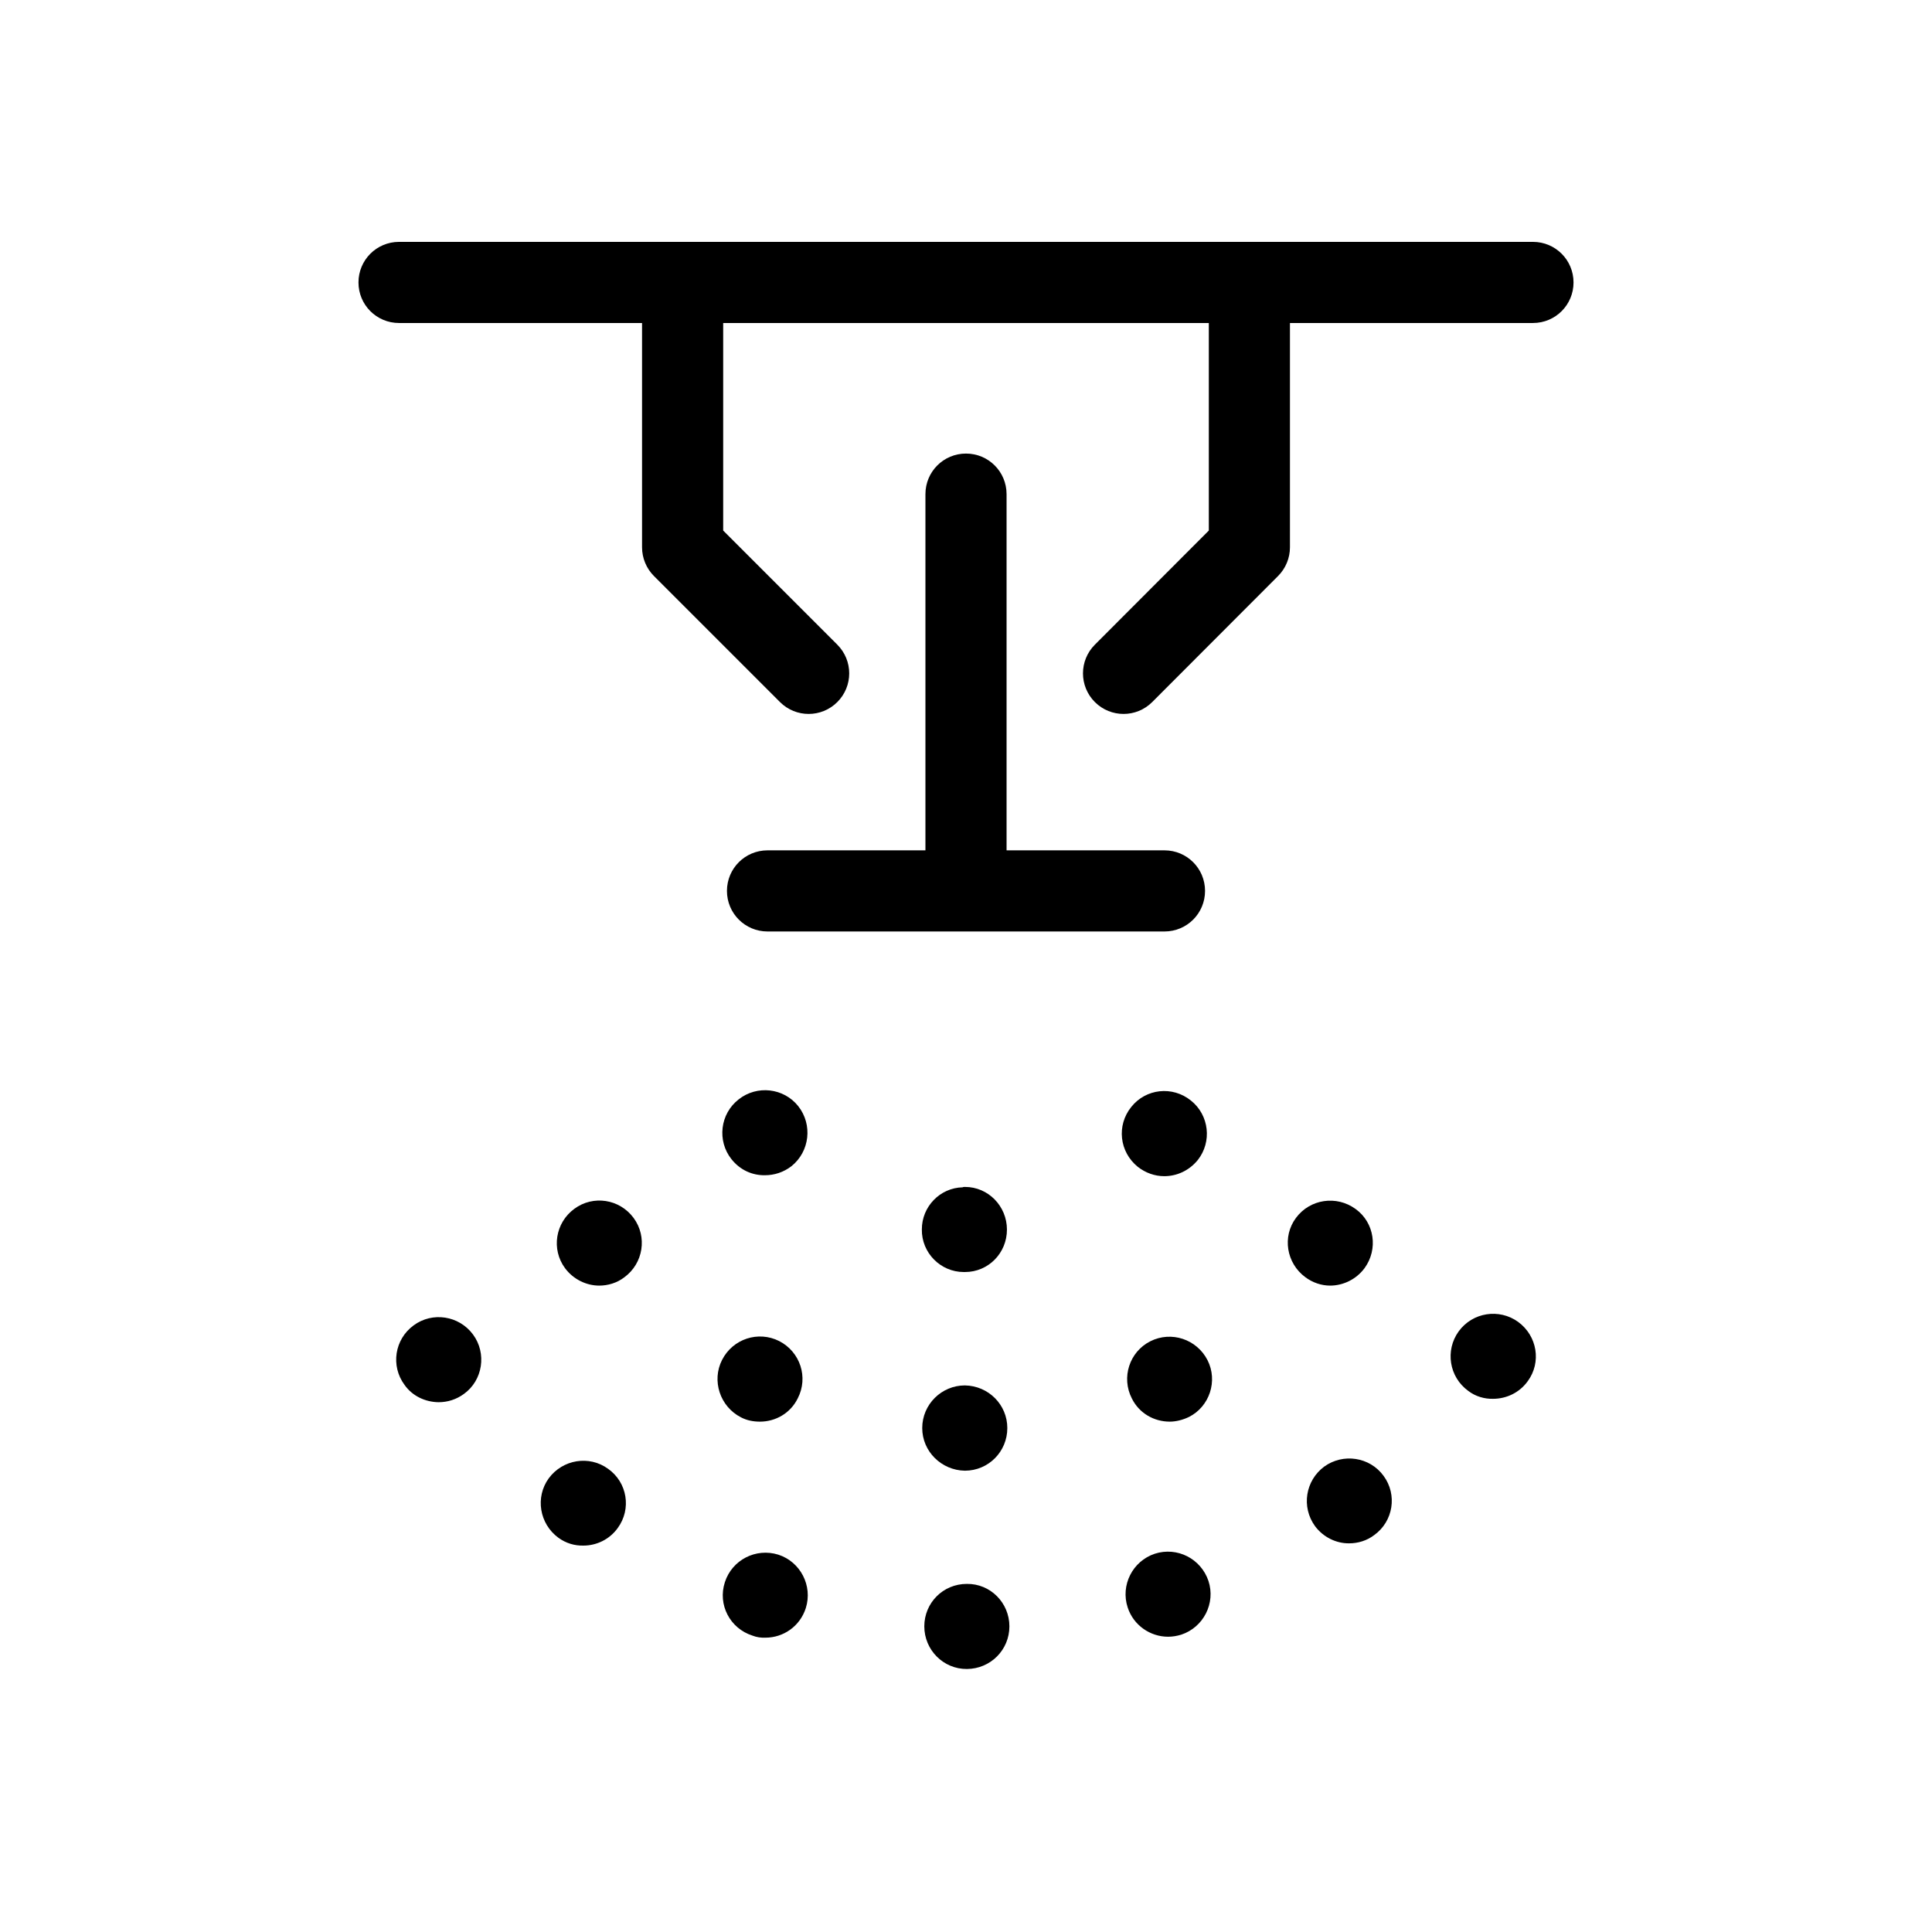 <?xml version="1.0" encoding="utf-8"?>
<!-- Generator: Adobe Illustrator 24.0.0, SVG Export Plug-In . SVG Version: 6.00 Build 0)  -->
<svg version="1.1" id="Layer_1" xmlns="http://www.w3.org/2000/svg" xmlns:xlink="http://www.w3.org/1999/xlink" x="0px" y="0px"
	 viewBox="0 0 1024 1024" style="enable-background:new 0 0 1024 1024;" xml:space="preserve">
<g id="ICON">
	<path d="M812.5,128.2h-601c-11.9,0-21.5,9.6-21.5,21.5s9.6,21.5,21.5,21.5h128.8v118.9c0,5.7,2.3,11.2,6.3,15.2l66.8,66.8
		c4.2,4.2,9.7,6.3,15.2,6.3s11-2.1,15.2-6.3c8.4-8.4,8.4-22,0-30.4l-60.5-60.5v-110h257.4v110l-60.4,60.5c-8.4,8.4-8.4,22,0,30.4
		c4.2,4.2,9.7,6.3,15.2,6.3c5.5,0,11-2.1,15.2-6.3l66.7-66.8c4-4,6.3-9.5,6.3-15.2V171.2h128.8c11.9,0,21.5-9.6,21.5-21.5
		S824.4,128.2,812.5,128.2z"/>
	<path d="M617.2,450.7h-83.7V261.9c0-11.9-9.6-21.5-21.5-21.5s-21.5,9.6-21.5,21.5v188.8h-83.7c-11.9,0-21.5,9.6-21.5,21.5
		s9.6,21.5,21.5,21.5h210.4c11.9,0,21.5-9.6,21.5-21.5S629.1,450.7,617.2,450.7z"/>
	<g>
		<path d="M489.9,862c0-12.5,10-22.5,22.5-22.5l0,0c12.5-0.2,22.6,10,22.6,22.5l0,0c0,12.5-10,22.5-22.5,22.6l0,0
			C500,884.7,489.9,874.5,489.9,862z M398.8,866.9c-11.9-3.8-18.5-16.4-14.6-28.3l0,0c3.8-11.8,16.4-18.3,28.3-14.6l0,0
			c11.8,3.8,18.3,16.5,14.6,28.3l0,0C424,862,415.2,868,405.7,868l0,0C403.4,868.1,401.1,867.8,398.8,866.9z M597.7,852
			c-3.9-11.8,2.6-24.6,14.4-28.5l0,0c11.8-3.8,24.4,2.6,28.4,14.4l0,0c3.9,11.8-2.6,24.6-14.4,28.5l0,0c-2.3,0.7-4.6,1.1-7,1.1l0,0
			C609.7,867.5,600.8,861.5,597.7,852z M295.9,815c-10-7.4-12.3-21.4-5.1-31.4l0,0c7.4-10.1,21.5-12.4,31.5-5.1l0,0
			c10.2,7.2,12.5,21.3,5.1,31.4l0,0c-4.4,6.1-11.3,9.3-18.2,9.3l0,0C304.6,819.3,300,818,295.9,815z M697,808.9
			c-7.4-10.2-5.1-24.2,4.9-31.6l0,0c10-7.2,24.1-5.1,31.4,4.9l0,0c7.4,10,5.2,24.1-4.9,31.4l0,0c-3.9,3-8.7,4.4-13.3,4.4l0,0
			C708.3,818.1,701.4,814.8,697,808.9z M214.4,734c-7.4-10-5.3-24.1,4.8-31.5l0,0c10-7.4,24.1-5.2,31.5,4.8l0,0
			c7.4,10,5.2,24.3-4.8,31.5l0,0c-4.1,3-8.7,4.4-13.5,4.4l0,0C225.5,743.1,218.6,740,214.4,734z M778.2,737.2
			c-10.2-7.4-12.3-21.5-5.1-31.5l0,0c7.4-10.2,21.5-12.3,31.5-5.1l0,0c10.2,7.4,12.5,21.5,5.1,31.5l0,0l0,0l0,0
			c-4.4,6.1-11.3,9.3-18.4,9.3l0,0C786.9,741.5,782.1,740.2,778.2,737.2z"/>
	</g>
	<g>
		<path d="M488.8,756.9c0-12.5,10.2-22.6,22.6-22.6l0,0c12.5,0.2,22.5,10.2,22.5,22.6l0,0c0,12.5-10,22.6-22.5,22.6l0,0
			C499,779.3,488.8,769.3,488.8,756.9z M392.7,751.2c-11.1-5.7-15.6-19.4-10-30.4l0,0c5.7-11.2,19.2-15.6,30.3-10l0,0
			c11.1,5.7,15.6,19.2,9.8,30.4l0,0c-3.9,7.9-11.8,12.3-20,12.3l0,0C399.4,753.5,395.9,752.9,392.7,751.2z M599.9,741.2
			c-5.7-11.1-1.3-24.7,9.8-30.3l0,0c11.1-5.6,24.6-1.1,30.3,10l0,0c5.6,11,1.1,24.6-9.8,30.1l0,0c-3.3,1.6-6.9,2.5-10.2,2.5l0,0
			C611.7,753.5,603.8,749.1,599.9,741.2z M299.5,672.2c-7.4-10-5.2-24.1,4.9-31.5l0,0c10-7.4,24-5.2,31.4,4.8l0,0
			c7.4,10,5.2,24.1-4.9,31.5l0,0c-3.9,3-8.7,4.4-13.3,4.4l0,0C310.8,681.4,303.9,678.1,299.5,672.2z M691.8,676.9
			c-10-7.4-12.3-21.5-4.9-31.4l0,0c7.4-10,21.5-12.1,31.6-4.7l0,0c10,7.2,12.1,21.3,4.7,31.4l0,0c-4.4,5.9-11.3,9.2-18.2,9.2l0,0
			C700.5,681.4,695.8,679.9,691.8,676.9z"/>
	</g>
	<g>
		<path d="M511.1,674.2c-0.2,0-0.3,0-0.3,0l0,0l0,0l0,0c-12.3,0-22.4-10.2-22.2-22.6l0,0c0-12.1,9.6-22,21.6-22.3l0,0
			c0.3-0.2,0.8-0.2,1.3-0.2l0,0c12.3,0,22.2,10.2,22.2,22.6l0,0c0,12.5-9.9,22.5-22.2,22.5l0,0C511.3,674.2,511.3,674.2,511.1,674.2
			z M603,618.4c-9.7-7.9-11.3-21.9-3.4-31.7l0,0c7.7-9.7,21.8-11.3,31.6-3.4l0,0c9.7,7.7,11.3,21.9,3.6,31.6l0,0
			c-4.6,5.6-11.1,8.5-17.7,8.5l0,0C612.1,623.4,607.2,621.7,603,618.4z M387.7,614.4L387.7,614.4L387.7,614.4
			c-7.7-9.7-6.1-24,3.8-31.7l0,0c9.7-7.7,23.9-6.1,31.6,3.6l0,0c7.7,9.8,6.1,24-3.6,31.8l0,0c-4.3,3.3-9.2,4.8-14.1,4.8l0,0
			C398.8,623,392.3,620.2,387.7,614.4z"/>
	</g>
</g>
</svg>
